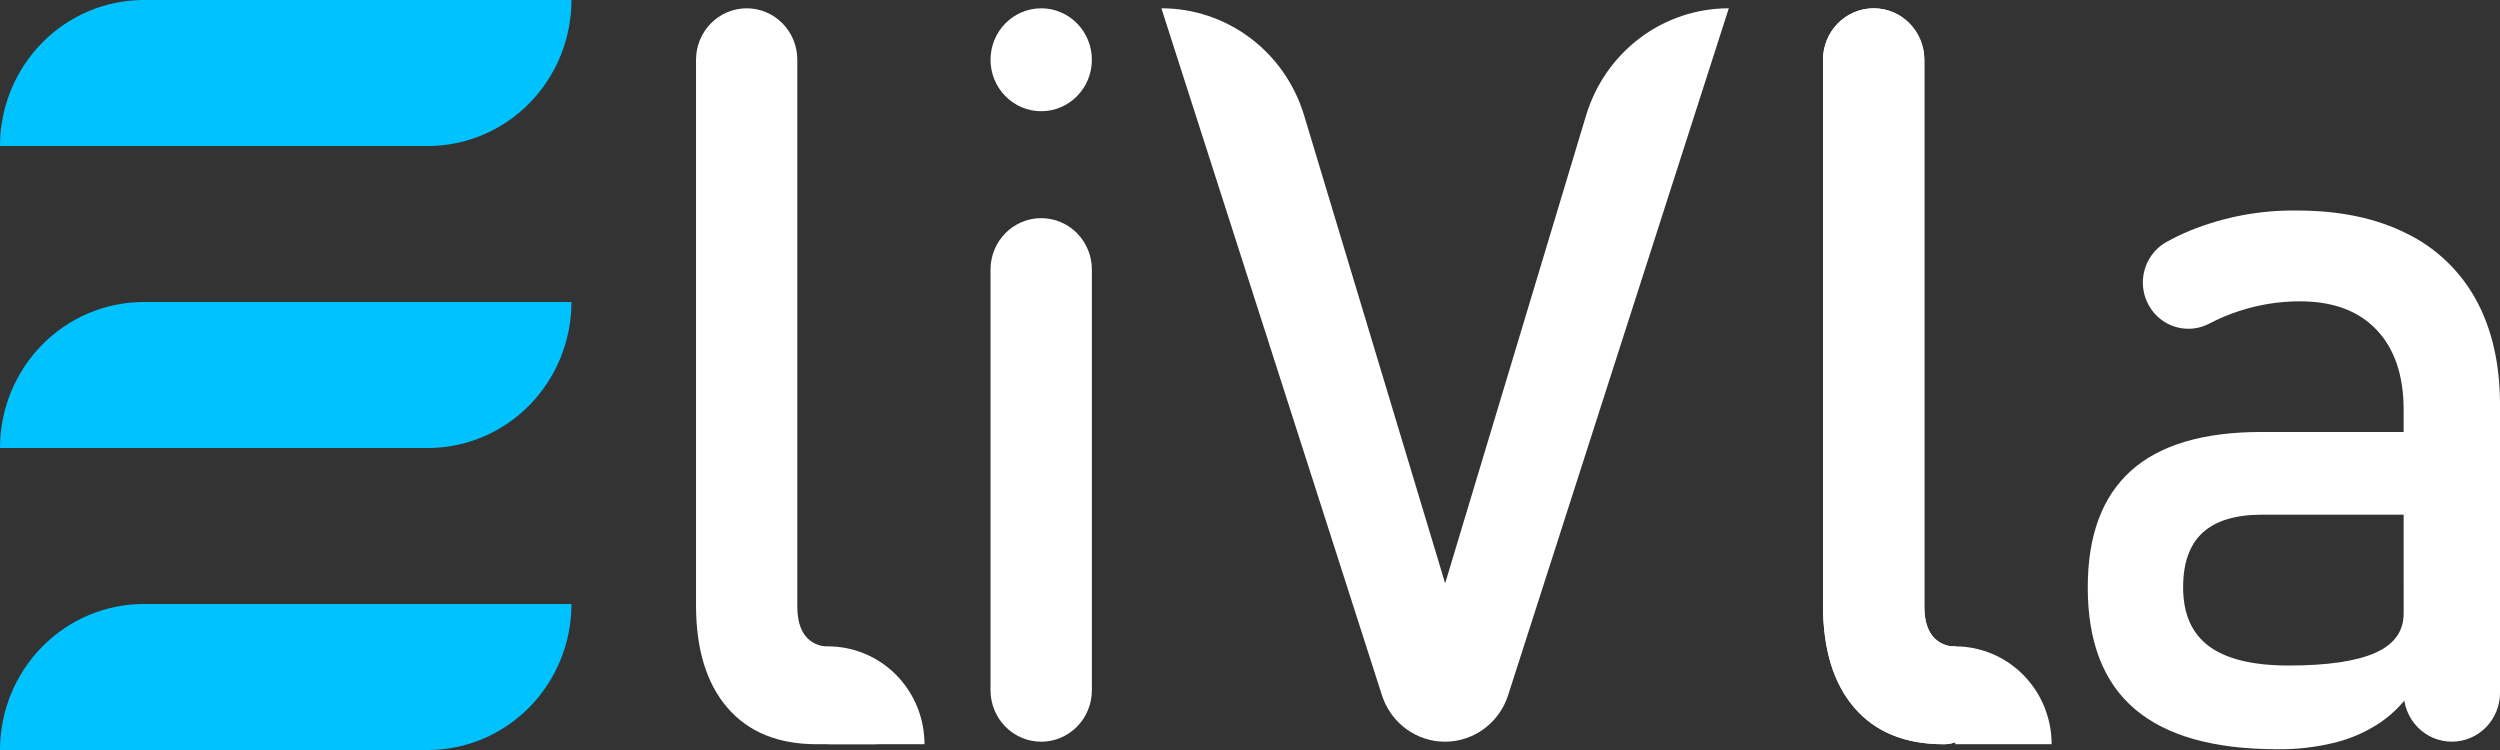 <svg width="100" height="30" viewBox="0 0 100 30" fill="none" xmlns="http://www.w3.org/2000/svg">
<rect x="0" y="0" width="100" height="30" fill="#333333" stroke="none"/>
<g clip-path="url(#clip0_107_46)">
<path d="M31.893 24.262C31.893 24.772 32.002 25.166 32.221 25.442C32.332 25.579 32.474 25.688 32.634 25.76C32.795 25.832 32.969 25.864 33.145 25.855L35.053 29.769H32.669C31.13 29.769 29.942 29.285 29.103 28.317C28.264 27.348 27.844 25.983 27.841 24.221V2.391C27.841 2.121 27.893 1.853 27.995 1.604C28.097 1.354 28.246 1.127 28.434 0.936C28.622 0.744 28.846 0.593 29.091 0.489C29.337 0.385 29.601 0.332 29.867 0.332C30.133 0.332 30.396 0.385 30.642 0.488C30.888 0.592 31.112 0.744 31.3 0.935C31.488 1.126 31.637 1.353 31.739 1.603C31.84 1.852 31.893 2.12 31.893 2.39V24.262Z" fill="white"/>
<path d="M41.648 0.332C42.186 0.332 42.701 0.549 43.081 0.935C43.462 1.321 43.675 1.844 43.675 2.39C43.675 2.66 43.623 2.928 43.521 3.178C43.419 3.428 43.27 3.654 43.081 3.846C42.893 4.037 42.67 4.188 42.424 4.292C42.178 4.395 41.914 4.449 41.648 4.449C41.111 4.449 40.595 4.232 40.215 3.846C39.835 3.46 39.621 2.936 39.621 2.39C39.621 1.844 39.835 1.321 40.215 0.935C40.595 0.549 41.111 0.332 41.648 0.332ZM41.648 8.726C42.186 8.726 42.701 8.942 43.081 9.328C43.462 9.714 43.675 10.238 43.675 10.784V27.61C43.675 28.156 43.462 28.679 43.081 29.065C42.701 29.451 42.186 29.668 41.648 29.668C41.111 29.668 40.595 29.451 40.215 29.065C39.835 28.679 39.621 28.156 39.621 27.61V10.784C39.621 10.238 39.835 9.714 40.215 9.328C40.595 8.942 41.111 8.726 41.648 8.726Z" fill="white"/>
<path d="M46.456 0.332C47.734 0.33 48.978 0.746 50.006 1.517C51.034 2.288 51.79 3.374 52.164 4.615L57.806 23.333L63.444 4.615C63.818 3.374 64.574 2.288 65.602 1.517C66.63 0.746 67.874 0.33 69.152 0.332L60.325 27.807C60.152 28.348 59.814 28.82 59.36 29.154C58.907 29.488 58.361 29.668 57.8 29.668C57.24 29.668 56.694 29.488 56.241 29.154C55.788 28.82 55.45 28.348 55.277 27.807L46.456 0.332Z" fill="white"/>
<path d="M76.973 24.262C76.973 24.772 77.082 25.166 77.301 25.442C77.412 25.579 77.554 25.688 77.715 25.76C77.875 25.832 78.05 25.864 78.225 25.855L79.075 27.599C79.186 27.828 79.239 28.082 79.226 28.338C79.214 28.593 79.138 28.841 79.005 29.058C78.872 29.276 78.687 29.455 78.467 29.579C78.247 29.704 77.999 29.769 77.748 29.769C76.209 29.769 75.021 29.285 74.182 28.317C73.343 27.348 72.923 25.983 72.92 24.221V2.391C72.92 2.121 72.972 1.853 73.074 1.603C73.176 1.353 73.325 1.126 73.513 0.935C73.702 0.744 73.925 0.592 74.171 0.489C74.417 0.385 74.681 0.332 74.947 0.332C75.213 0.332 75.477 0.385 75.723 0.488C75.969 0.592 76.192 0.744 76.38 0.935C76.568 1.126 76.717 1.353 76.819 1.603C76.921 1.852 76.973 2.12 76.973 2.39V24.262Z" fill="white"/>
<path d="M85.397 28.366C84.138 27.297 83.509 25.673 83.51 23.493C83.51 21.423 84.086 19.869 85.238 18.832C86.391 17.796 88.131 17.278 90.46 17.279H96.322L96.6 20.587H90.484C89.424 20.587 88.632 20.826 88.109 21.304C87.586 21.782 87.325 22.511 87.325 23.493C87.325 24.556 87.672 25.343 88.367 25.854C89.061 26.364 90.118 26.62 91.537 26.621C93.086 26.621 94.242 26.453 95.004 26.116C95.766 25.78 96.146 25.256 96.145 24.543L96.563 27.488C96.219 28.038 95.77 28.511 95.242 28.88C94.686 29.258 94.069 29.534 93.42 29.698C92.66 29.888 91.879 29.979 91.096 29.969C88.555 29.969 86.656 29.435 85.397 28.366ZM96.145 16.39C96.145 15.019 95.785 13.953 95.063 13.193C94.342 12.432 93.319 12.052 91.993 12.053C91.174 12.053 90.359 12.182 89.579 12.437C89.166 12.569 88.765 12.738 88.38 12.94C88.087 13.095 87.758 13.167 87.428 13.147C87.099 13.127 86.78 13.017 86.507 12.828C86.252 12.65 86.045 12.409 85.907 12.128C85.768 11.847 85.703 11.534 85.716 11.22C85.73 10.906 85.822 10.601 85.984 10.333C86.146 10.065 86.373 9.843 86.642 9.689C86.957 9.513 87.281 9.356 87.614 9.219C88.969 8.672 90.417 8.401 91.875 8.421C93.585 8.421 95.048 8.727 96.266 9.34C97.443 9.912 98.416 10.843 99.048 12.002C99.683 13.167 100 14.569 100.001 16.209V27.71C100.001 28.229 99.798 28.727 99.437 29.094C99.075 29.461 98.585 29.667 98.074 29.667C97.821 29.667 97.57 29.616 97.336 29.518C97.103 29.42 96.89 29.276 96.711 29.094C96.532 28.912 96.39 28.696 96.293 28.459C96.196 28.221 96.147 27.967 96.147 27.71L96.145 16.39Z" fill="white"/>
<path d="M5.752 0H22.858C22.858 1.549 22.252 3.035 21.174 4.13C20.095 5.226 18.632 5.841 17.107 5.841H0C0 4.292 0.606 2.806 1.685 1.711C2.763 0.615 4.226 0 5.752 0Z" fill="#00C2FF"/>
<path d="M5.752 12.08H22.858C22.858 13.629 22.252 15.115 21.174 16.21C20.095 17.306 18.632 17.921 17.107 17.921H0C0 16.372 0.606 14.886 1.685 13.791C2.763 12.695 4.226 12.08 5.752 12.08Z" fill="#00C2FF"/>
<path d="M5.752 24.16H22.858C22.858 25.709 22.252 27.195 21.174 28.291C20.095 29.386 18.632 30.001 17.107 30.001H0C0 28.452 0.606 26.966 1.685 25.871C2.763 24.776 4.226 24.16 5.752 24.16Z" fill="#00C2FF"/>
<path d="M33.125 25.855C33.631 25.855 34.133 25.956 34.6 26.153C35.068 26.35 35.493 26.638 35.851 27.001C36.209 27.365 36.493 27.796 36.687 28.271C36.88 28.746 36.98 29.255 36.98 29.769H33.125V25.855Z" fill="white"/>
<path d="M76.973 24.262C76.973 24.772 77.082 25.166 77.301 25.442C77.412 25.579 77.554 25.688 77.715 25.76C77.875 25.832 78.05 25.864 78.225 25.855L79.075 27.599C79.186 27.828 79.239 28.082 79.226 28.338C79.214 28.593 79.138 28.841 79.005 29.058C78.872 29.276 78.687 29.455 78.467 29.579C78.247 29.704 77.999 29.769 77.748 29.769C76.209 29.769 75.021 29.285 74.182 28.317C73.343 27.348 72.923 25.983 72.92 24.221V2.391C72.92 2.121 72.972 1.853 73.074 1.603C73.176 1.353 73.325 1.126 73.513 0.935C73.702 0.744 73.925 0.592 74.171 0.489C74.417 0.385 74.681 0.332 74.947 0.332C75.213 0.332 75.477 0.385 75.723 0.488C75.969 0.592 76.192 0.744 76.38 0.935C76.568 1.126 76.717 1.353 76.819 1.603C76.921 1.852 76.973 2.12 76.973 2.39V24.262Z" fill="white"/>
<path d="M78.21 25.855C78.717 25.855 79.218 25.956 79.686 26.153C80.153 26.35 80.578 26.638 80.936 27.001C81.294 27.365 81.578 27.796 81.772 28.271C81.965 28.746 82.065 29.255 82.065 29.769H78.21V25.855Z" fill="white"/>
</g>
<defs>
<clipPath id="clip0_107_46">
<rect width="100" height="30" fill="white"/>
</clipPath>
</defs>
</svg>
